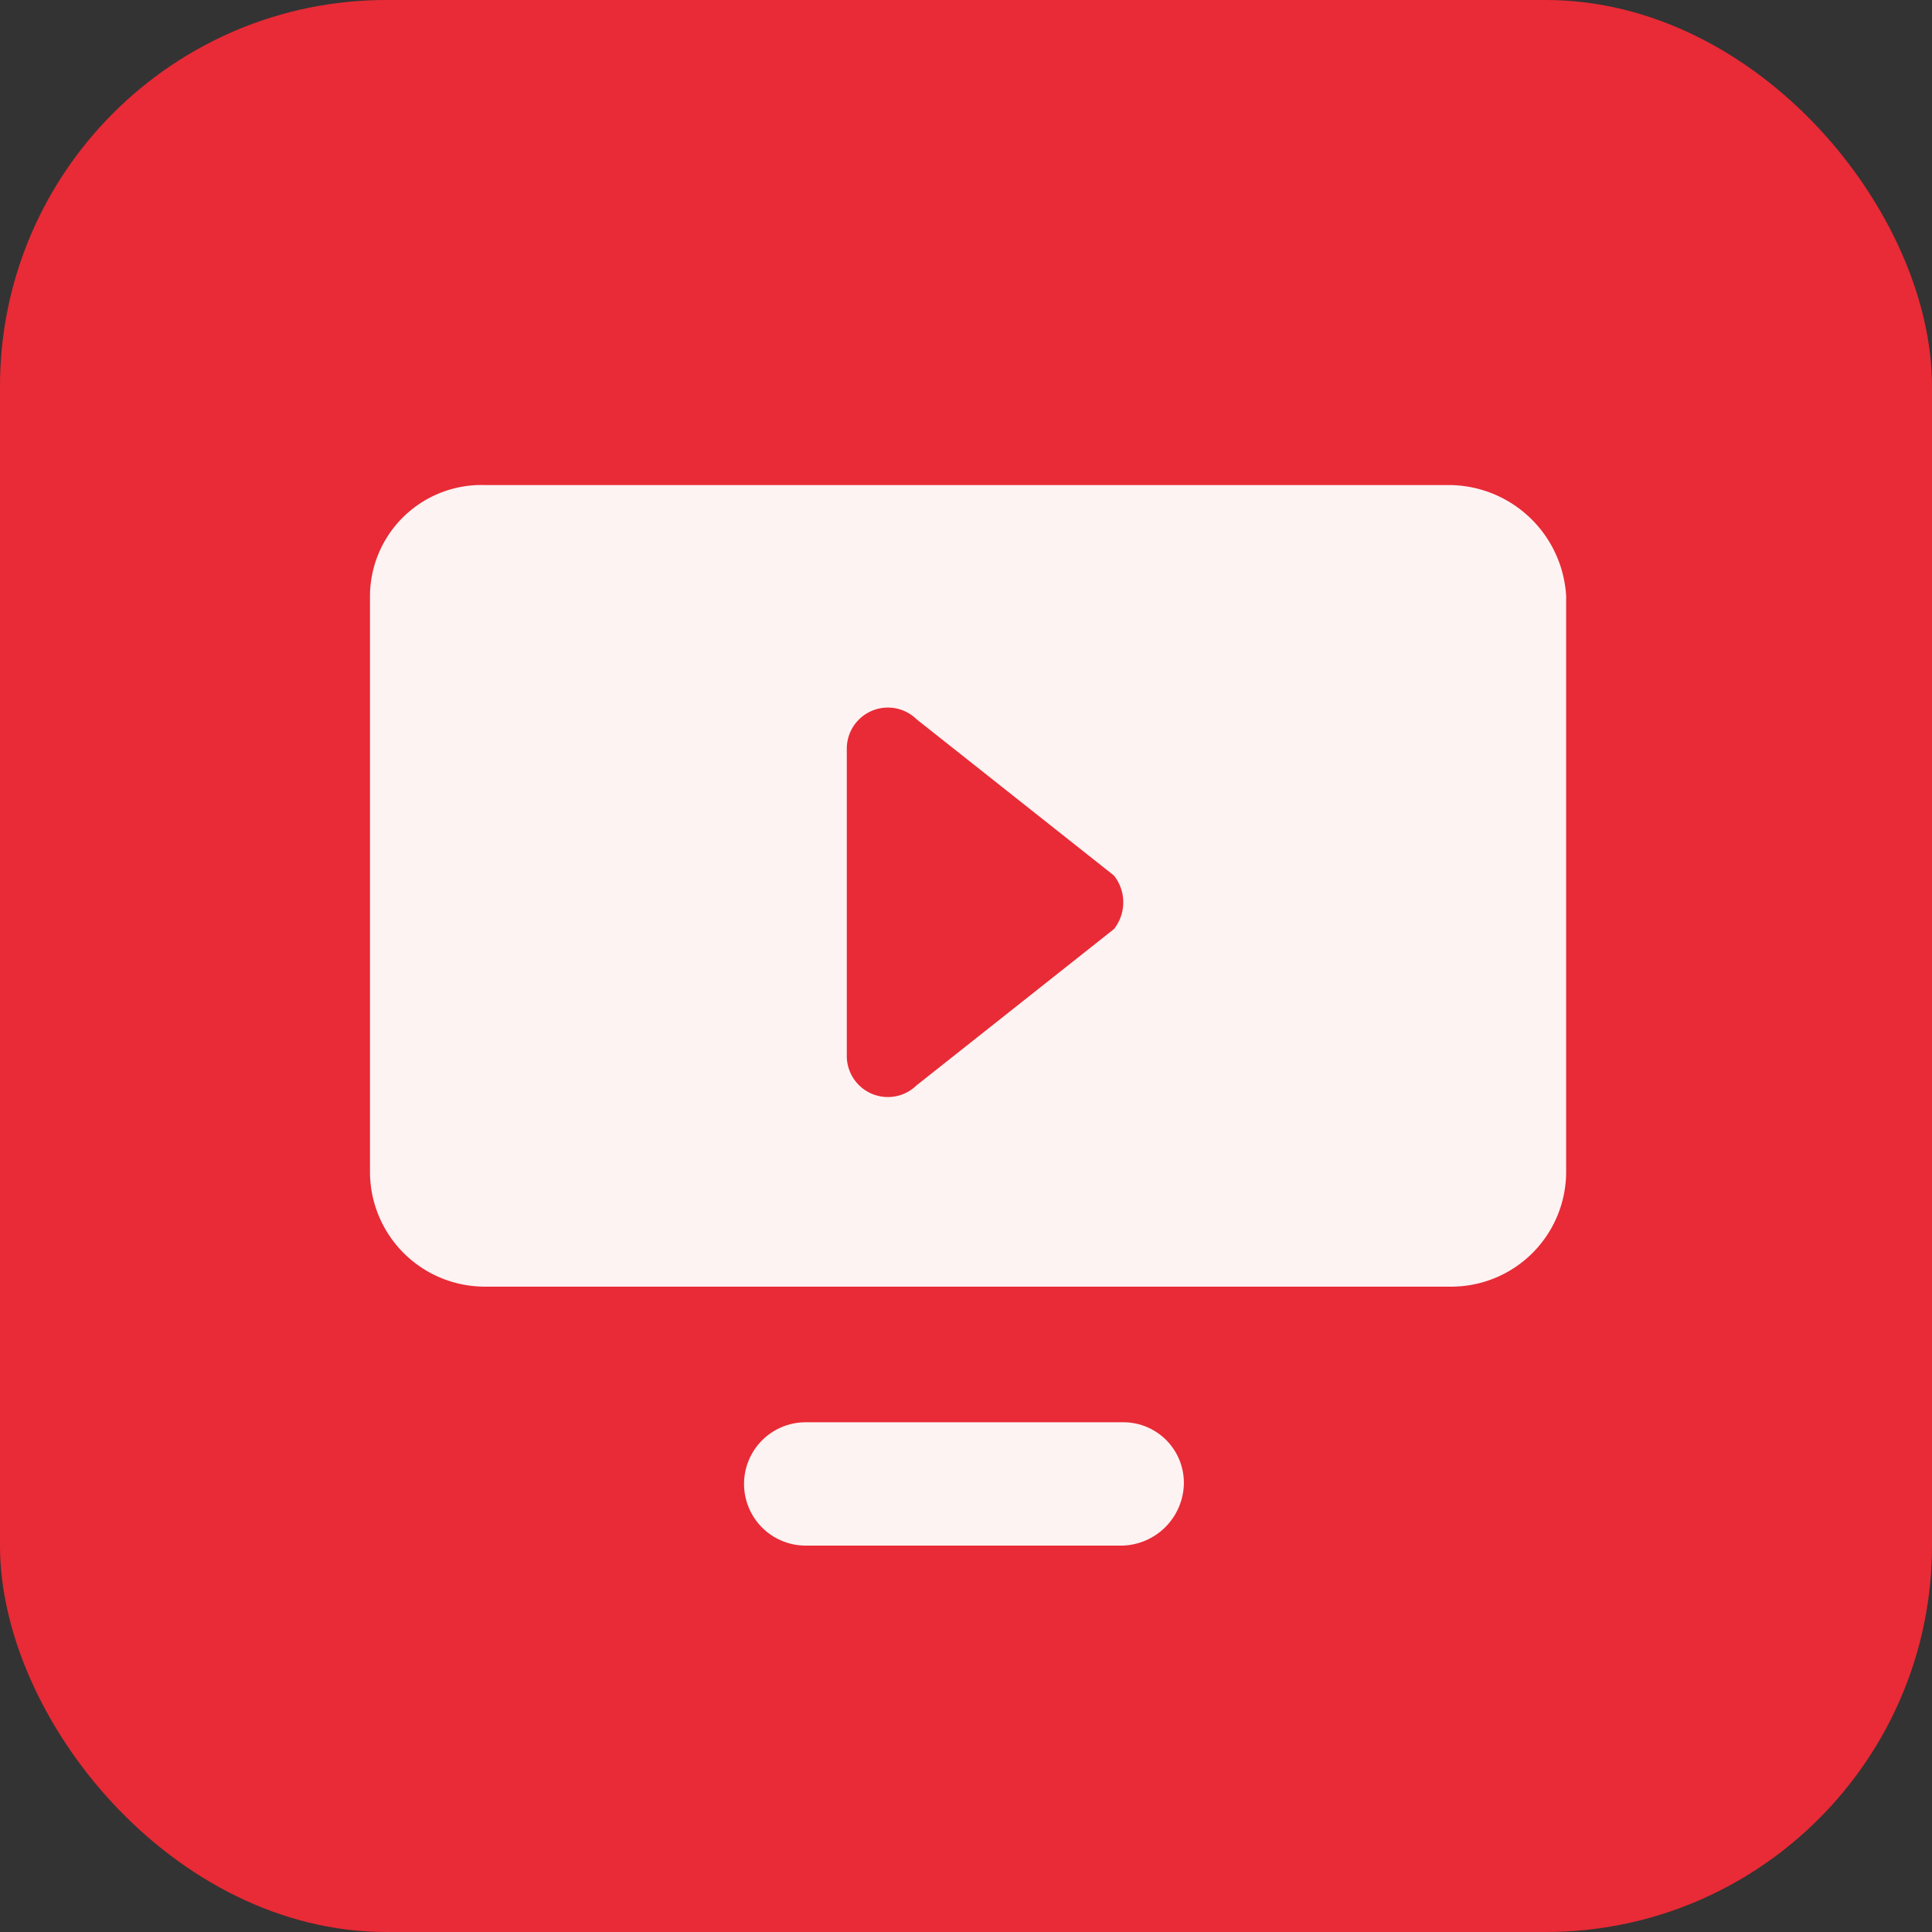<svg id="ic_jiotv" xmlns="http://www.w3.org/2000/svg" width="30" height="30" viewBox="0 0 30 30">
  <rect x="0" y="0" width="30" height="30" fill="#333333" stroke="none"/>
  <rect id="Rectangle_9855" data-name="Rectangle 9855" width="30" height="30" rx="6" fill="#e30513"/>
  <g id="Group_16" data-name="Group 16" transform="translate(5.745 7.532)">
    <path id="Path_11940" data-name="Path 11940" d="M23.972,34.6H19.057a.957.957,0,0,0,0,1.915h4.915a.982.982,0,0,0,.957-.957A.94.94,0,0,0,23.972,34.6Z" transform="translate(-12.291 -20.047)" fill="#fff"/>
    <path id="Path_11941" data-name="Path 11941" d="M25.723,11.8H10.787A1.731,1.731,0,0,0,9,13.523V22.46a1.784,1.784,0,0,0,1.787,1.787h15a1.784,1.784,0,0,0,1.787-1.787V13.523A1.829,1.829,0,0,0,25.723,11.8Zm-5.17,6.894-3.064,2.426a.638.638,0,0,1-1.085-.447V15.885a.638.638,0,0,1,1.085-.447l3.064,2.426A.67.67,0,0,1,20.553,18.694Z" transform="translate(-9 -11.8)" fill="#fff"/>
  </g>
  <path id="Path_64469" data-name="Path 64469" d="M0,15Z" fill="#fdc3c7" opacity="0.2"/>
  <rect id="Rectangle_9856" data-name="Rectangle 9856" width="30" height="30" rx="6" fill="#fdc3c7" opacity="0.2"/>
</svg>
